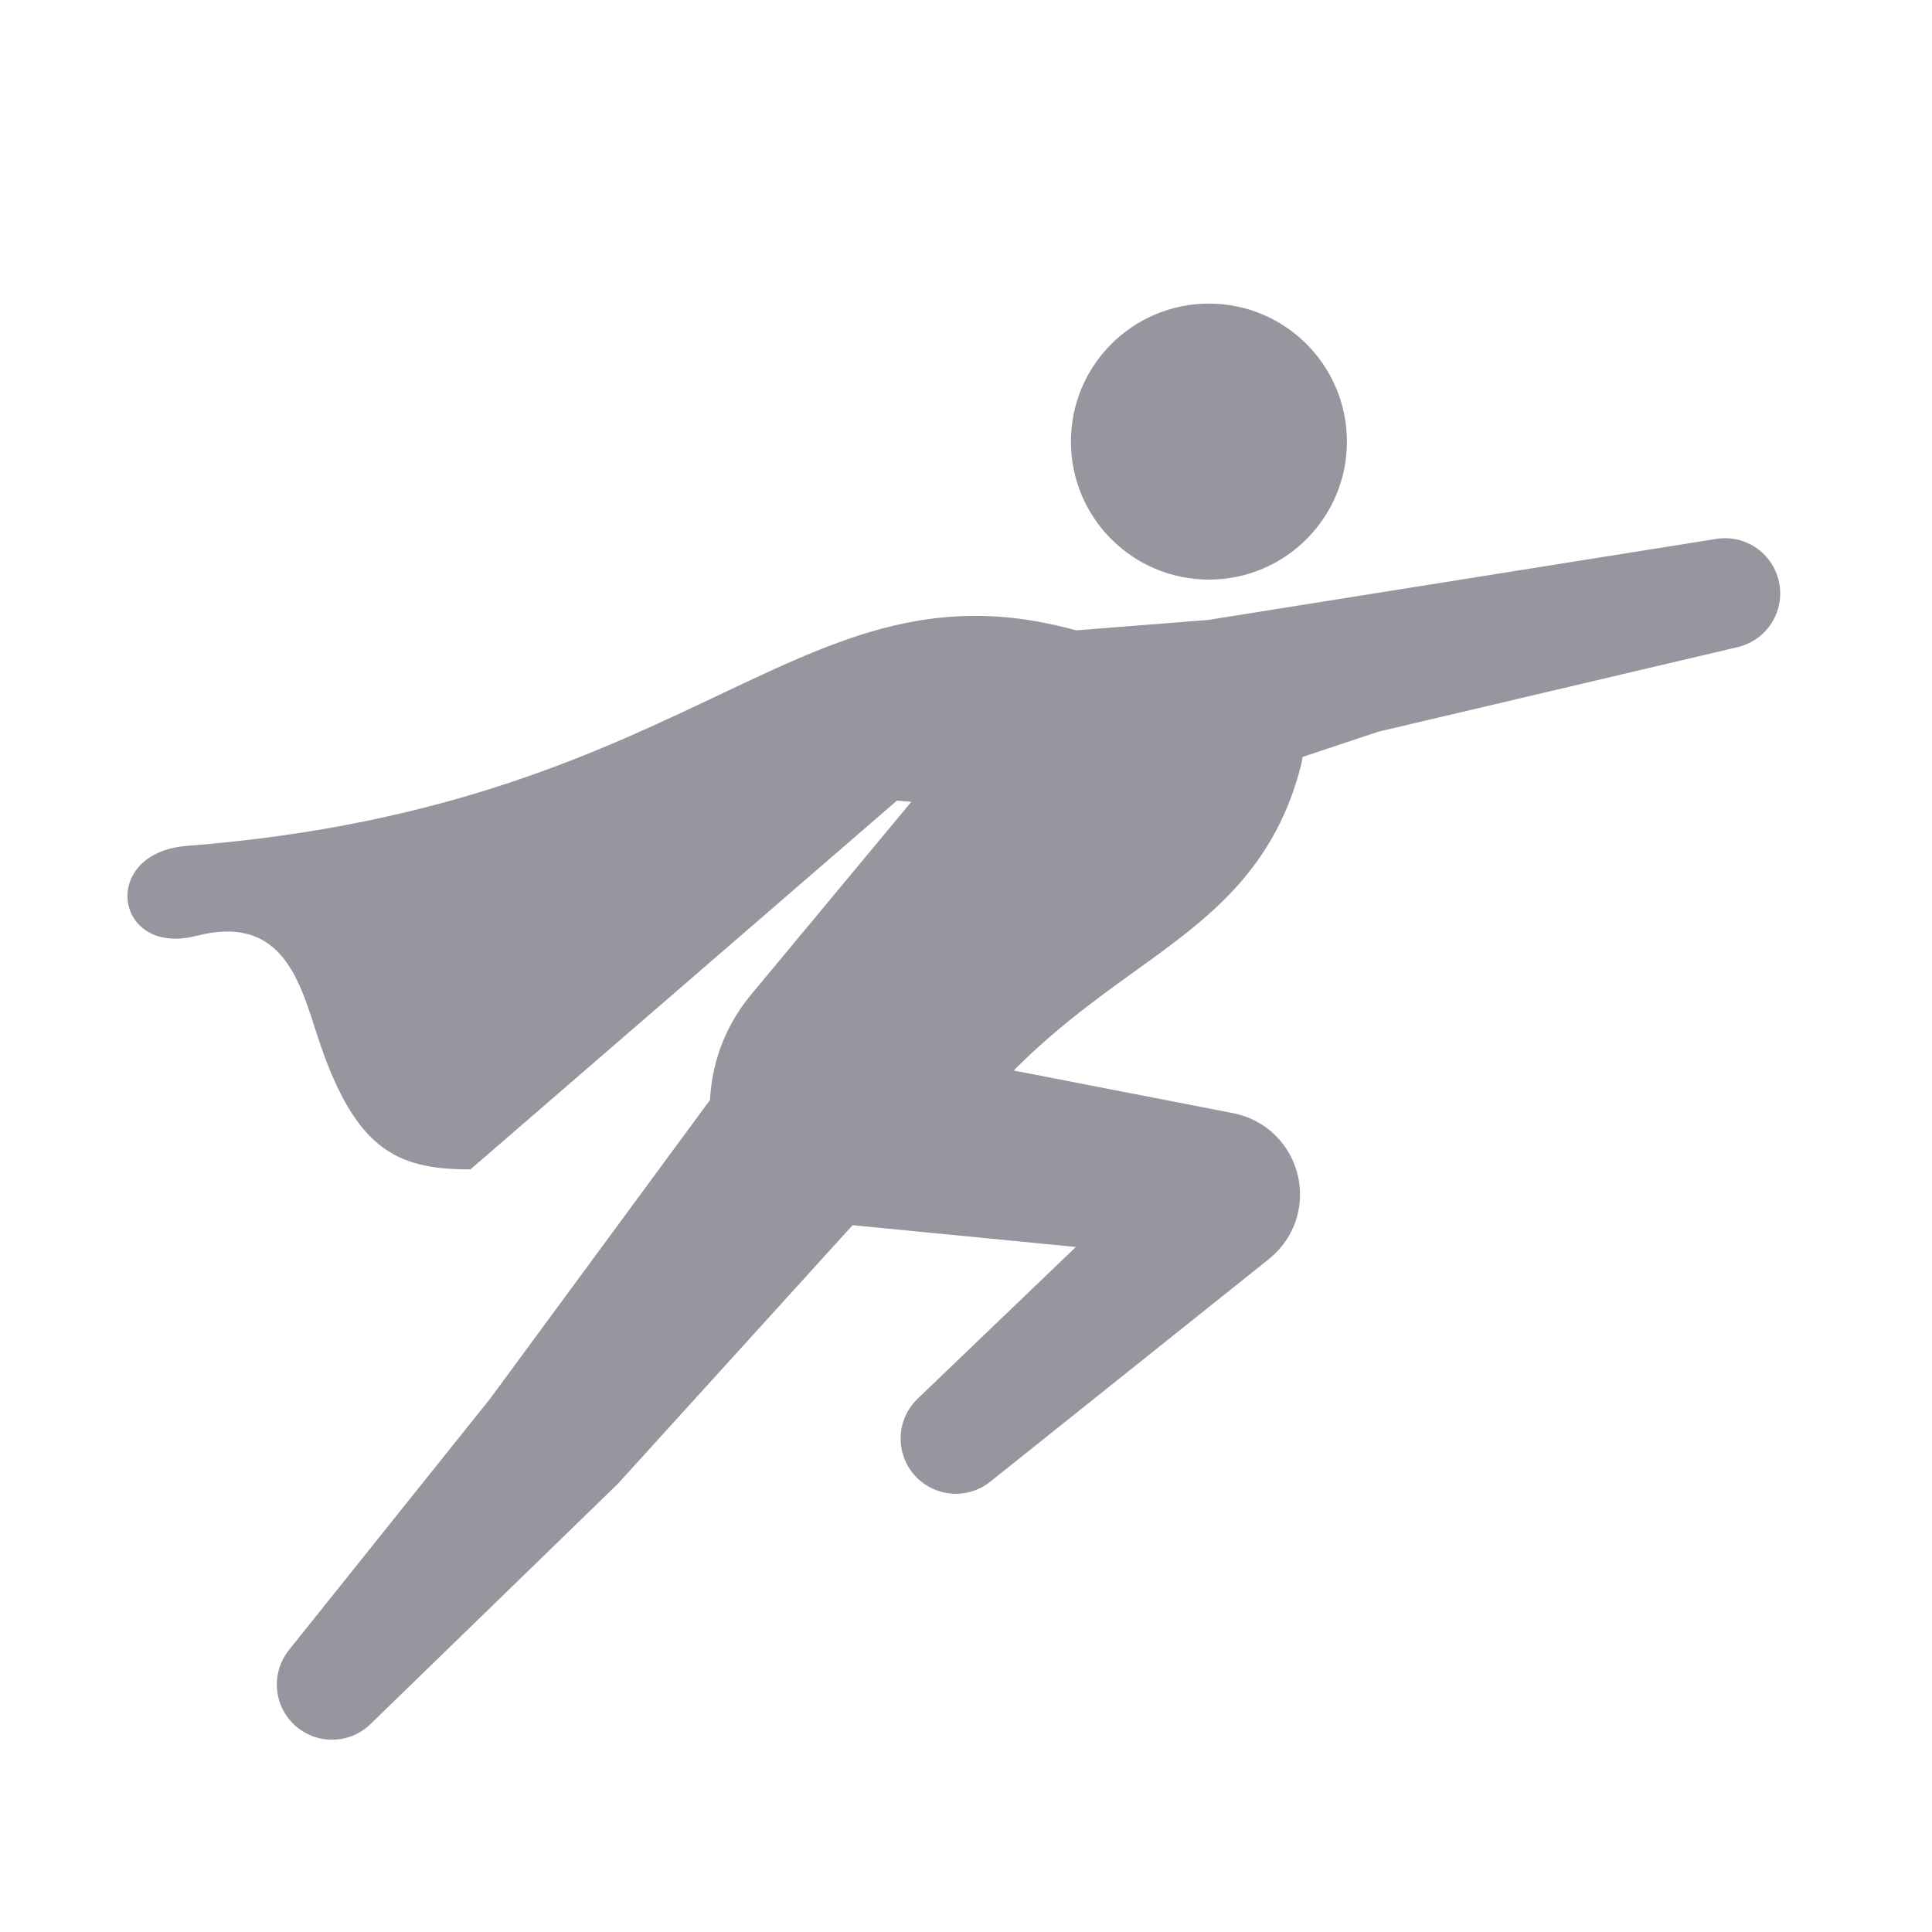 <svg width="70" height="70" viewBox="0 0 70 70" fill="none" xmlns="http://www.w3.org/2000/svg">
<circle cx="43.801" cy="16" r="5" fill="#97969E"/>
<path d="M6.778 30.647C25.853 29.162 29.093 19.625 39.695 23.051L33.036 28.543L17.044 42.37C14.321 42.37 12.801 41.643 11.429 37.312C10.802 35.333 10.087 33.141 7.114 33.908C4.141 34.675 3.575 30.897 6.778 30.647Z" fill="#97969E"/>
<path d="M62.5 21.5L49.415 24.58L44.728 26.14L45.201 27.23C43.75 32.969 38.377 32.917 32.956 40.091L44.293 42.294C45.13 42.456 45.392 43.524 44.726 44.056L34.631 52.122L43.506 43.611L30.085 42.303L20.945 52.373L12.03 61.033L19.346 51.893L27.732 40.501C27.642 39.354 28.003 38.217 28.738 37.332L37.026 27.358L31.447 26.921L24.381 32.279L31.11 26.017L39.124 24.834L43.994 24.451L62.5 21.5Z" fill="#97969E"/>
<path d="M27.732 40.501L19.346 51.893L12.03 61.033L20.945 52.373L30.085 42.303M27.732 40.501V40.501C27.642 39.354 28.003 38.217 28.738 37.332L39.124 24.834M27.732 40.501L30.085 42.303M32.956 40.091L44.293 42.294C45.13 42.456 45.392 43.524 44.726 44.056L34.631 52.122L43.506 43.611L30.085 42.303M32.956 40.091L30.085 42.303M32.956 40.091C38.377 32.917 43.75 32.969 45.201 27.23L43.994 24.451M43.994 24.451L62.5 21.5L49.415 24.58L40.295 27.615L31.447 26.921L24.381 32.279L31.11 26.017L39.124 24.834M43.994 24.451L39.124 24.834" stroke="#97969E" stroke-width="4" stroke-linecap="round" stroke-linejoin="round"/>
</svg>
